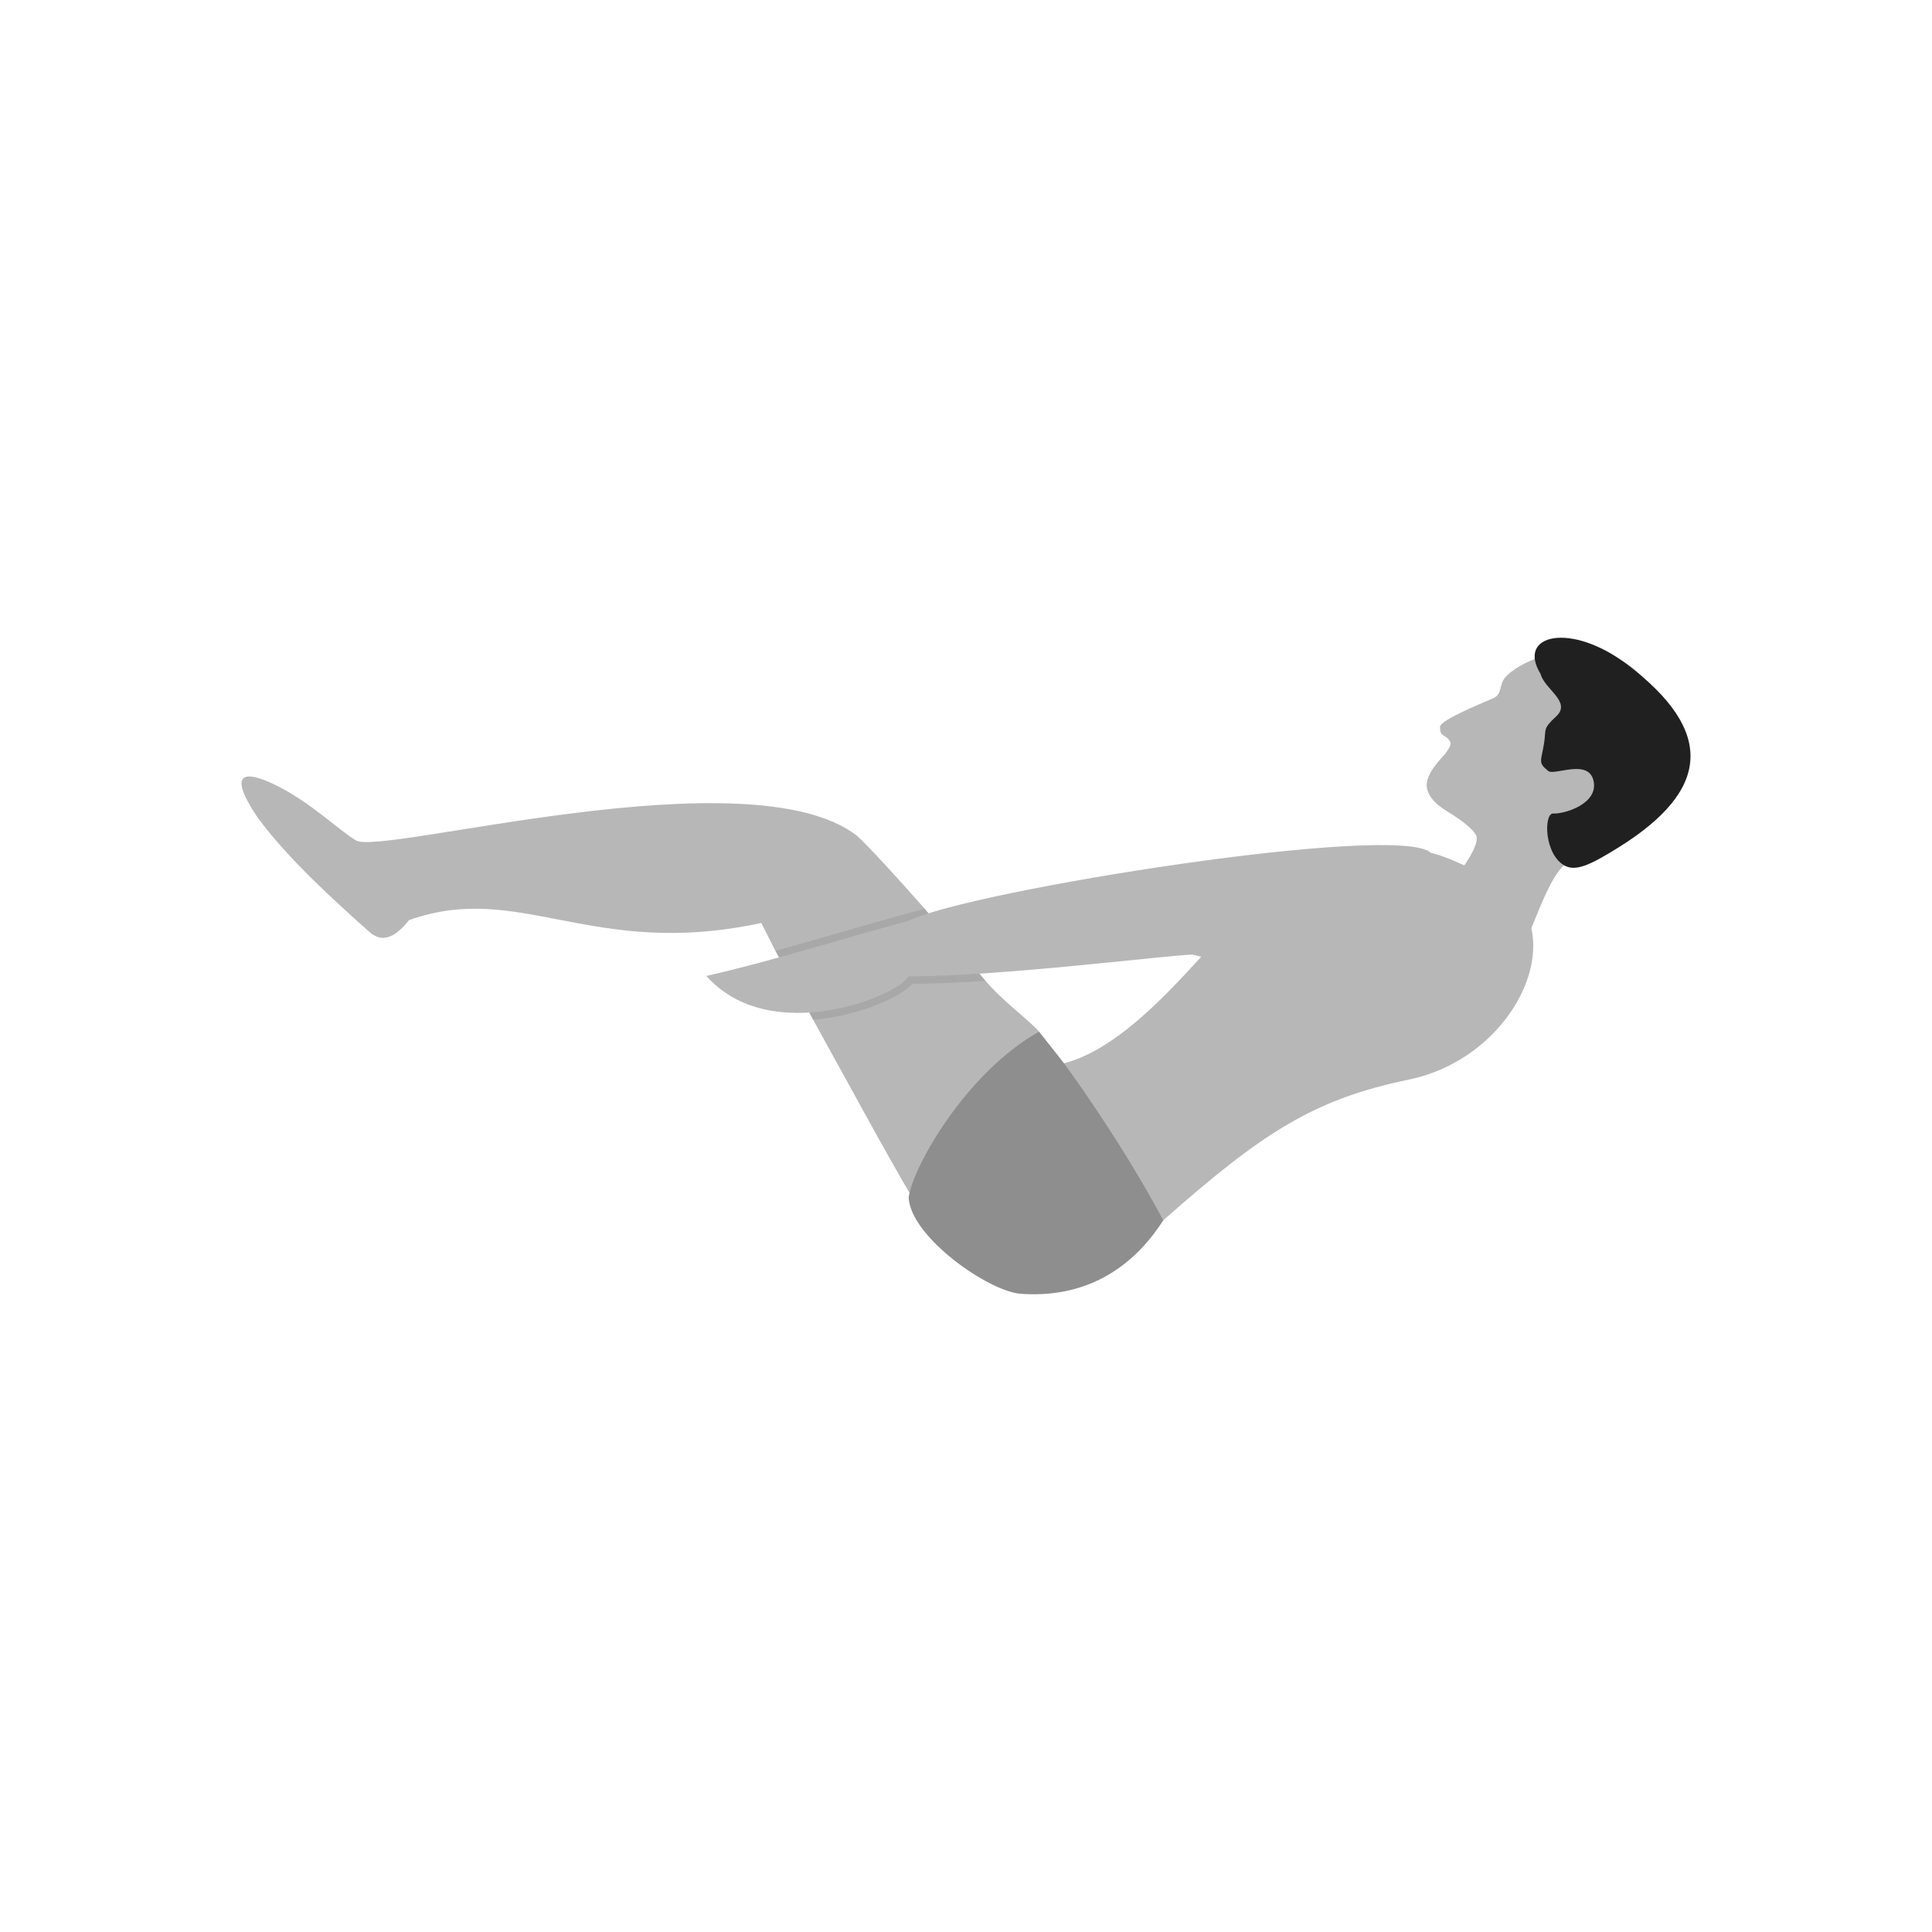 <svg clip-rule="evenodd" fill-rule="evenodd" height="2048" image-rendering="optimizeQuality" shape-rendering="geometricPrecision" text-rendering="geometricPrecision" viewBox="0 0 2048 2048" width="2048" xmlns="http://www.w3.org/2000/svg"><path d="m927.008 930.837 53.265 32.549 64.407 76.304-78.261 90.66-104.466-49.42-40.002-72.99z" fill="#a8a8a8"/><path d="m807.036 978.365c-180.012 38.896-255.939-44.927-373.461-2.986-20.681 26.301-34.08 19.584-42.699 11.894-36.313-32.421-87.011-78.188-118.512-121.717-32.205-48.319-12.256-49.083 20.024-33.213 36.977 18.181 66.424 47.485 84.741 58.43 25.037 17.189 417.573-92.884 531.279-4.847 13.161 12.099 41.099 42.611 71.865 77.46-6.484 1.67-12.95 3.389-19.392 5.154-46.361 12.709-92.498 26.686-138.93 39.396-5.287-10.208-10.631-21.298-14.915-29.571zm237.647 61.321c17.794 21.275 47.766 42.972 56.756 53.916-39.012 44.235-109.46 122.306-135.98 173.121-23.529-39.379-70.391-125.908-103.506-185.792 5.82-.463 11.63-1.166 17.396-2.088 20.036-3.207 40.672-9.131 59.16-17.551 7.852-3.578 21.654-10.508 28.517-18.452 25.686-.039 51.754-1.346 77.657-3.154z" fill="#b7b7b7"/><path d="m1233.12 1293.56c105.432-93.296 159.891-128.401 260.162-149.106 117.037-24.176 178.179-163.256 90.487-211.383-3.918-2.148-45.723-24.469-66.885-28.963-33.177-32.714-488.442 39.667-553.916 72.031-68.373 18.307-144.553 42.639-214.195 58.422 68.477 76.844 205.029 20.347 214.154.389 95.364.366 275.867-22.611 301.555-23.07 2.908.827 5.851 1.624 8.828 2.389-43.847 48.096-93.846 99.855-146.522 113.16 26.367 54.894 60.115 112.58 106.334 166.132z" fill="#b7b7b7"/><path d="m1101.44 1093.6c-76.781 43.026-133.925 142.931-138.241 175.989 2.408 41.943 84.701 99.428 118.899 101.878 63.667 4.559 115.277-22.248 151.021-77.904-46.397-86.888-103.06-163.488-105.725-167.074-.006-.006-.012-.012-.018-.018-.348-.451-10.492-13.45-25.936-32.871z" fill="#8e8e8f"/><path d="m1674.2 689.512s-29.805 3.47-42.355 7.319c-12.553 3.849-30.706 13.402-37.373 22.761-4.885 6.862-2.726 16.056-10.507 20.006-7.78 3.95-57.191 22.952-57.434 30.899-.364 12.141 6.707 7.059 10.879 16.358 1.403 3.125-3.311 9.013-5.135 11.844-1.826 2.832-23.177 22.083-19.511 37.345 3.665 15.263 20.021 22.865 28.671 28.669 8.652 5.803 19.048 13.352 23.06 20.241 5.134 8.809-12.091 33.201-23.714 47.993-5.52 7.025-3.122 19.289-3.122 19.289 0 .001-2.764 11.794 21.402 28.596 24.165 16.811 57.575 15.262 62.852 5.656 5.275-9.608 21.764-59.813 37.758-70.44 15.991-10.641 139.05-43.687 117.526-129.066-21.515-85.383-79.486-101.178-102.997-97.469z" fill="#b7b7b7"/><path d="m1633.07 714.395c4.344 16.557 33.351 29.616 16.391 45.162-14.528 13.317-10.33 13.663-12.639 28.008-3.183 19.772-6.728 20.767 4.07 29.422 5.575 6.219 42.803-13.684 48.322 10.695 5.525 24.374-30.888 35.335-42.752 34.694-10.079-.544-9.866 43.55 12.398 55.343 11.908 6.308 27.552-1.137 57.058-19.543 98.444-61.402 101.149-123.745 9.337-193.562-60.139-45.731-117.958-32.218-92.185 9.781z" fill="#202020"/><path d="m0 0h2048v2048h-2048z" fill="none"/></svg>